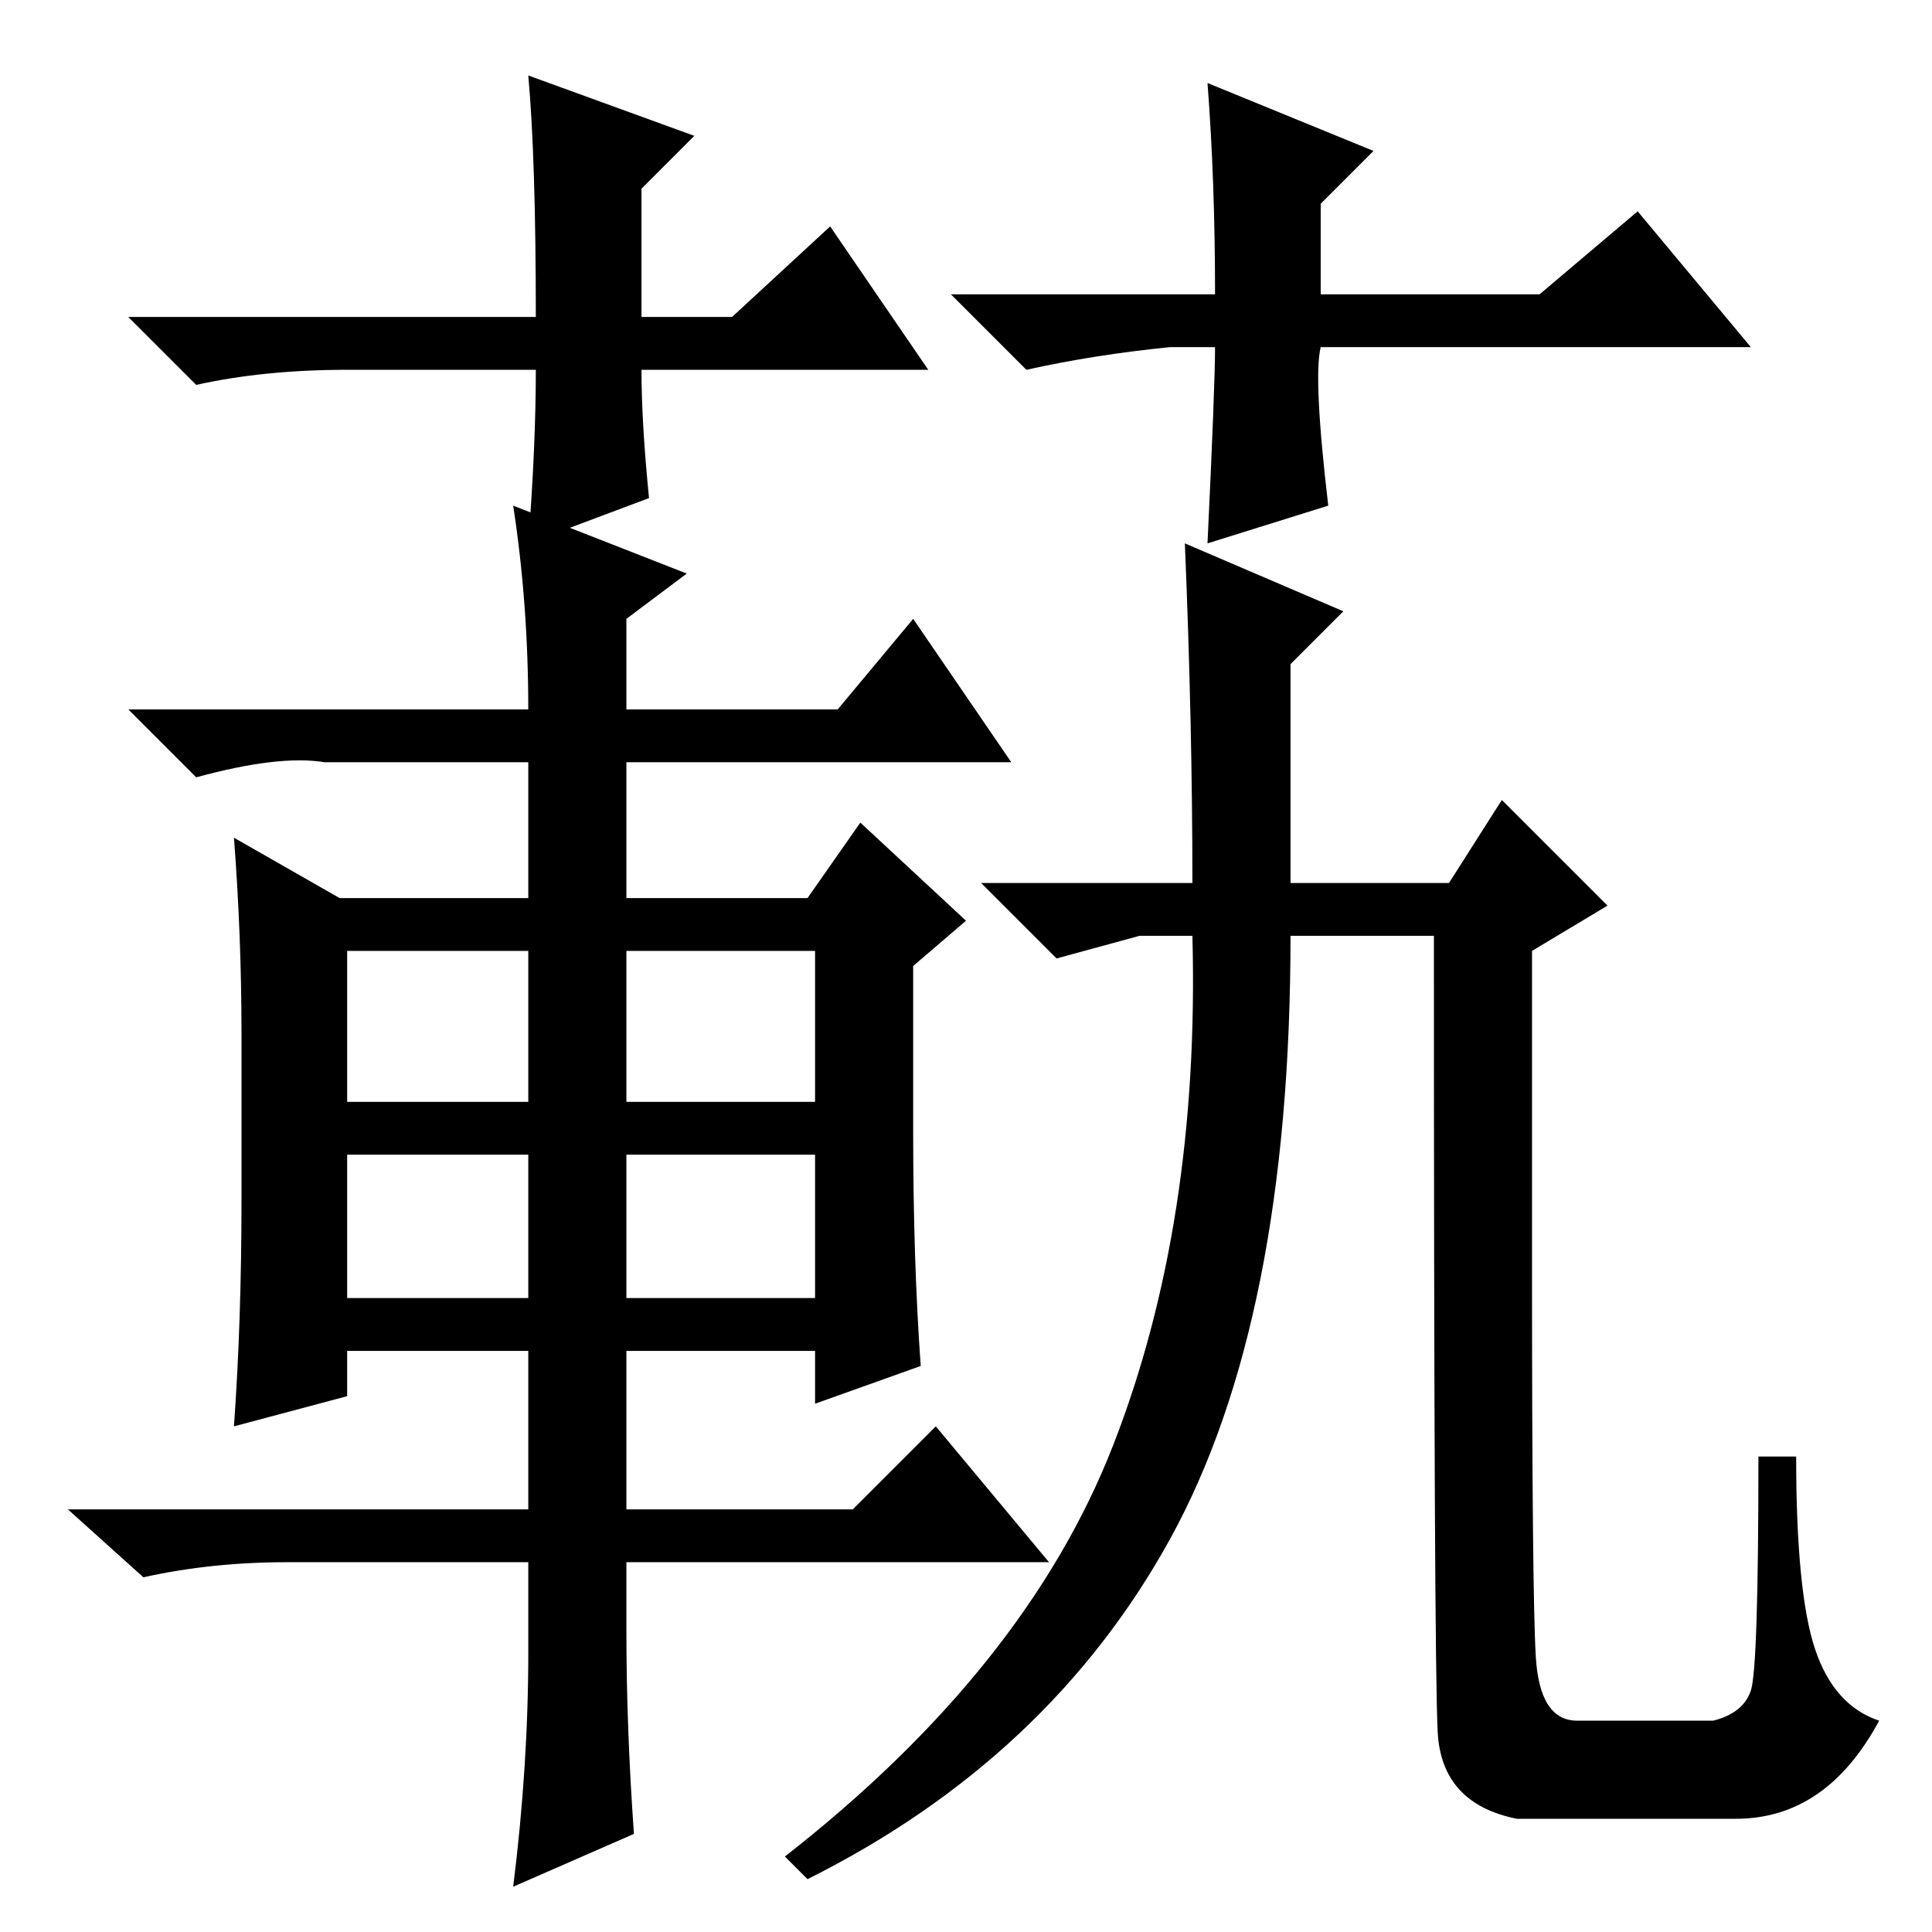 <?xml version="1.0" standalone="no"?>
<!DOCTYPE svg PUBLIC "-//W3C//DTD SVG 1.1//EN" "http://www.w3.org/Graphics/SVG/1.1/DTD/svg11.dtd" >
<svg xmlns="http://www.w3.org/2000/svg" xmlns:xlink="http://www.w3.org/1999/xlink" version="1.1" viewBox="0 -36 256 256">
  <g transform="matrix(1 0 0 -1 0 220)">
   <path fill="currentColor"
d="M83 137h24l7 10l14 -13l-7 -6v-22q0 -17 1 -31l-14 -5v7h-25v-21h30l11 11l15 -18h-56v-9q0 -13 1 -27l-16 -7q2 16 2 31v12h-32q-10 0 -19 -2l-10 9h61v21h-24v-6l-15 -4q1 14 1 30v22q0 13 -1 26l14 -8h25v18h-24h-3q-6 1 -17 -2l-9 9h53q0 14 -2 27l23 -9l-8 -6v-12
h28l10 12l13 -19h-51v-18zM83 130v-20h25v20h-25zM108 84v19h-25v-19h25zM46 84h24v19h-24v-19zM46 130v-20h24v20h-24zM192 139l7 11l14 -14l-10 -6v-42q0 -43 0.5 -51.5t5.5 -8.5h18q4 1 5 4t1 31h5q0 -18 2.5 -25.5t8.5 -9.5q-7 -13 -19 -13h-29q-10 2 -10.5 11.5
t-0.5 105.5h-19q0 -51 -16 -80t-48 -45l-3 3q32 25 43.5 54.5t10.5 67.5h-7l-11 -3l-10 10h28q0 21 -1 45l21 -9l-7 -7v-29h21zM123 207h-38q0 -7 1 -17l-16 -6q1 13 1 23h-25q-11 0 -20 -2l-9 9h54q0 21 -1 32l22 -8l-7 -7v-17h12l13 12zM155 210q-10 -1 -19 -3l-10 10h35
q0 15 -1 28l22 -9l-7 -7v-12h29l13 11l15 -18h-57q-1 -4 1 -21l-16 -5q1 21 1 26h-6z" />
  </g>

</svg>
